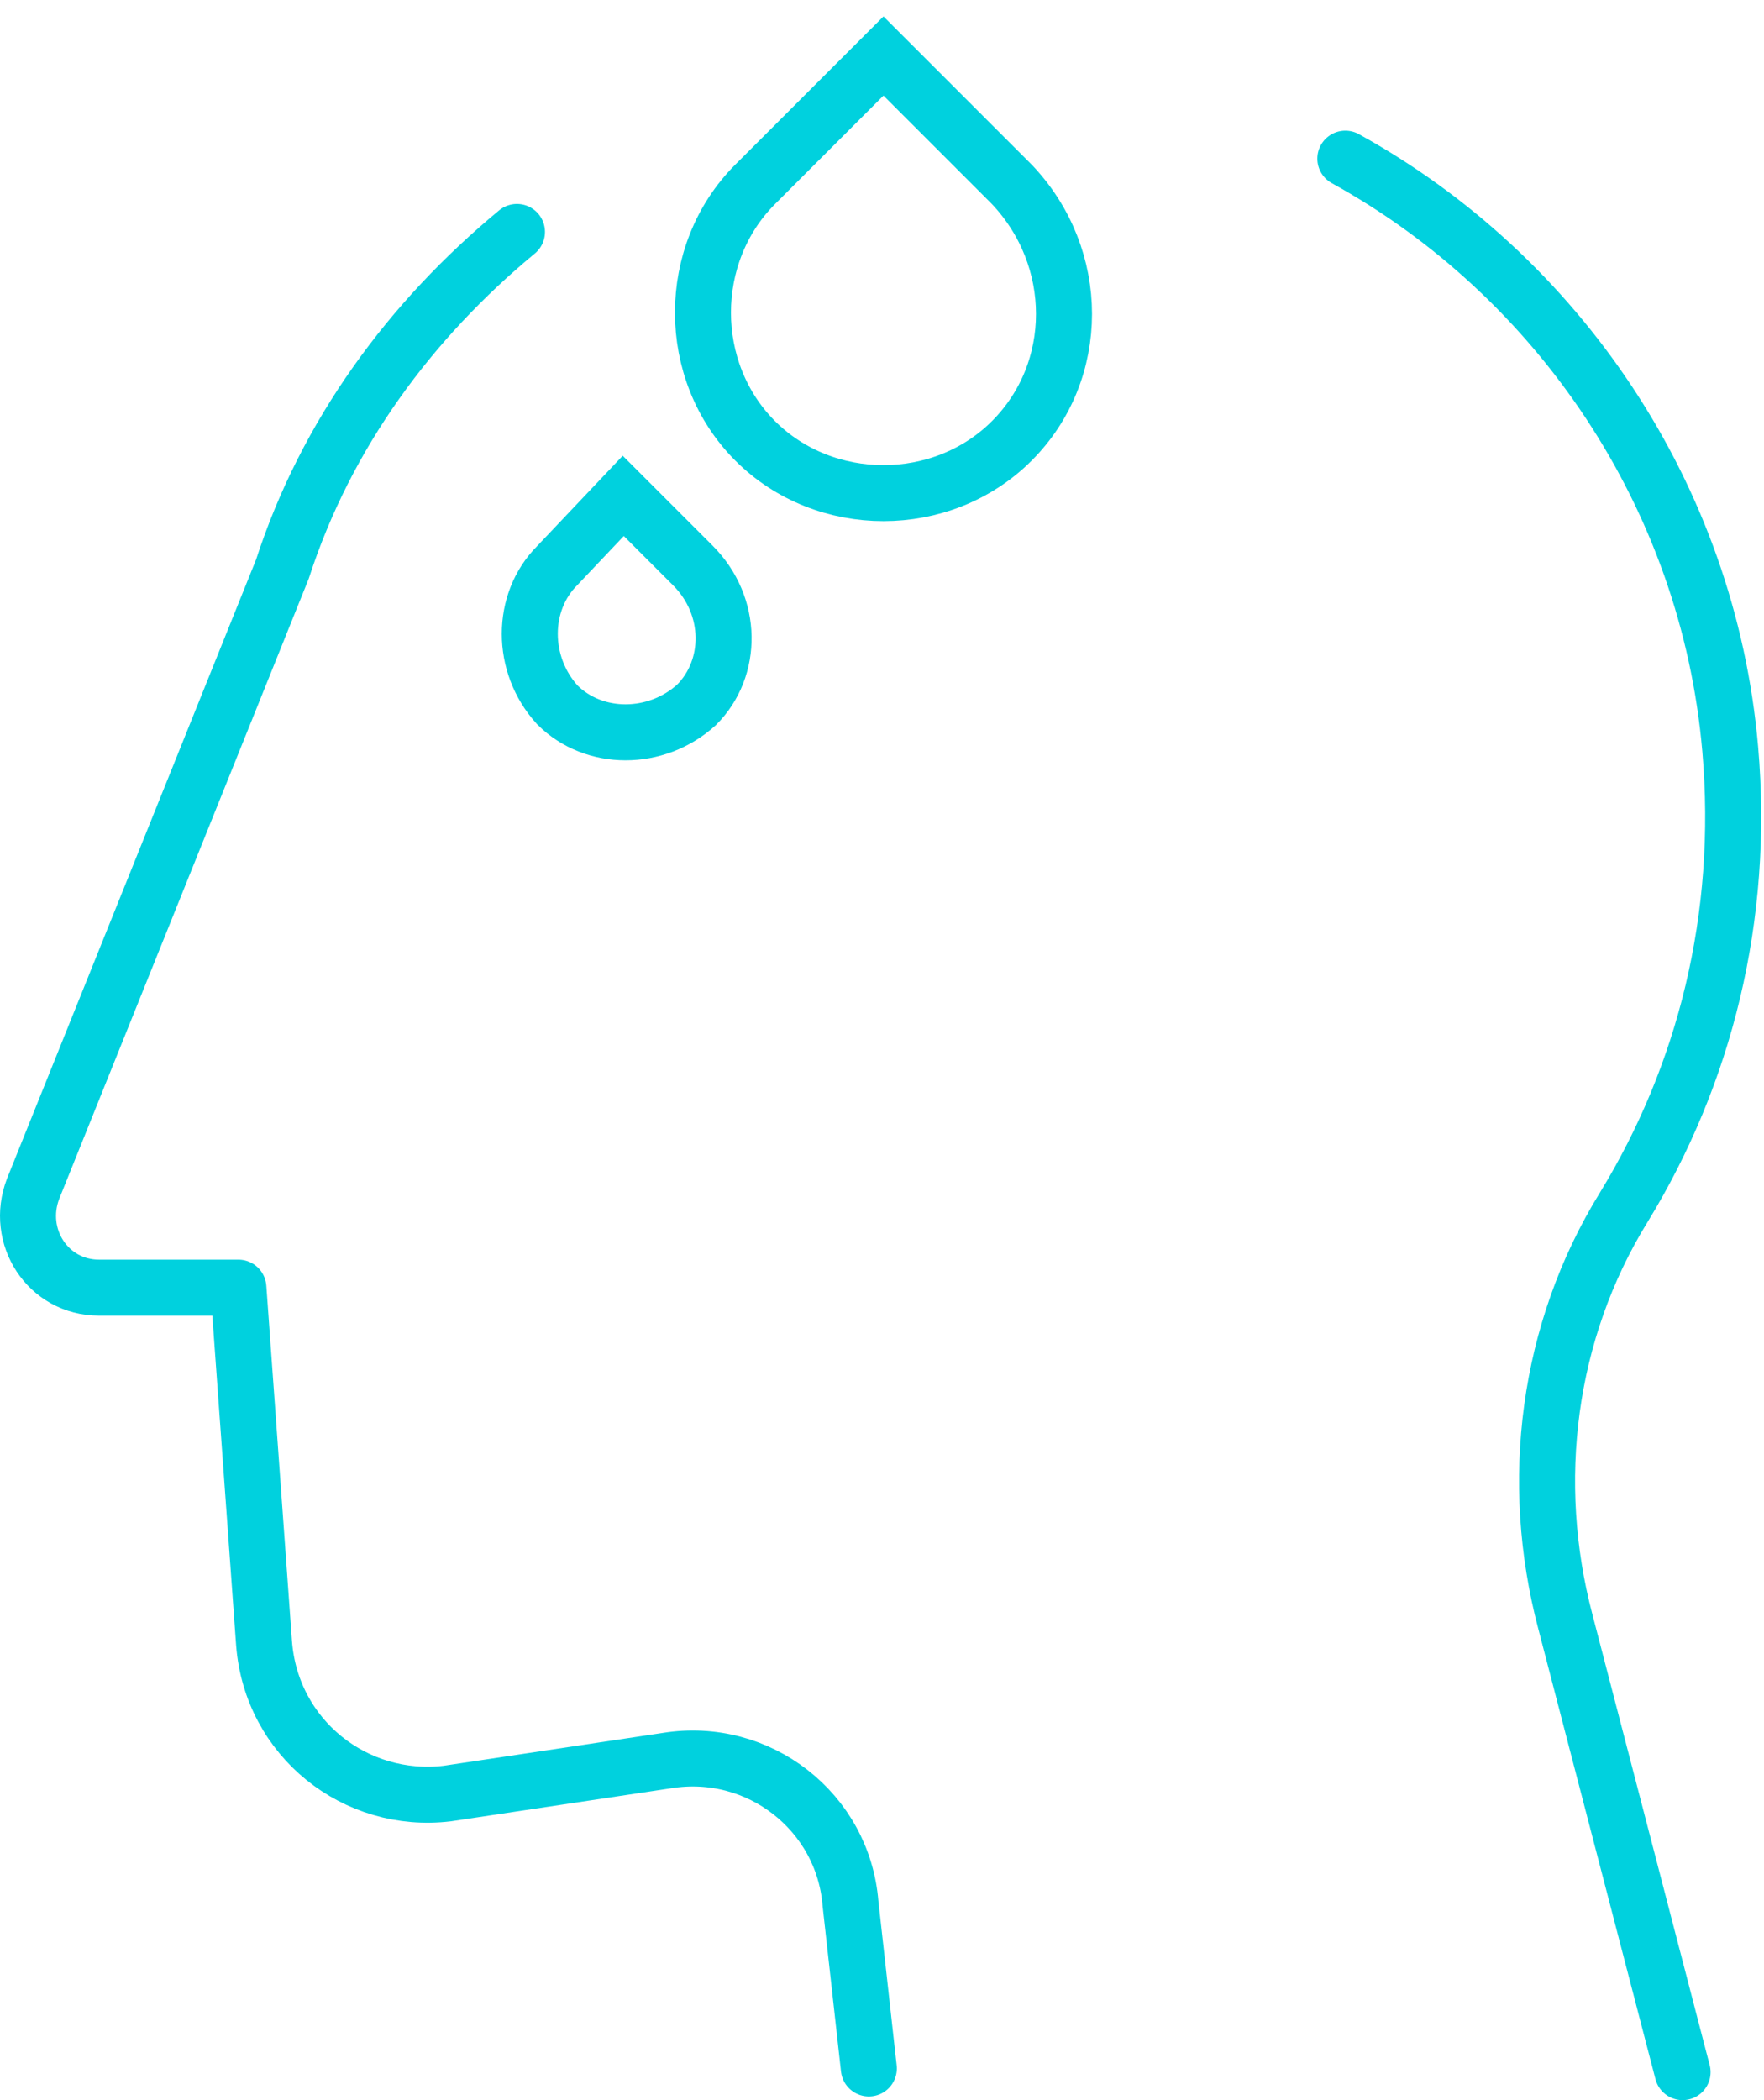 <svg width="63" height="75" viewBox="0 0 63 75" fill="none" xmlns="http://www.w3.org/2000/svg">
<path d="M18.463 8.283C14.666 11.425 11.655 15.483 10.085 20.327L1.183 42.451C0.528 44.153 1.706 45.985 3.539 45.985H8.514L9.43 58.683C9.692 62.087 12.703 64.443 15.975 64.051L23.83 62.873C27.103 62.349 30.114 64.705 30.375 67.978L31.03 73.869" stroke="#00D1DE" stroke-width="2" stroke-miterlimit="10" stroke-linecap="round" stroke-linejoin="round"/>
<path d="M60.092 74L55.902 57.898C54.593 52.924 55.248 47.557 57.997 43.106C60.877 38.393 62.317 32.764 61.793 26.742C61.008 17.709 55.641 9.855 48.048 5.666" stroke="#00D1DE" stroke-width="2" stroke-miterlimit="10" stroke-linecap="round" stroke-linejoin="round"/>
<path d="M36.135 6.582L31.553 2L26.971 6.582C24.484 9.069 24.484 13.258 26.971 15.745C29.458 18.233 33.647 18.233 36.135 15.745C38.622 13.258 38.622 9.2 36.135 6.582Z" stroke="#00D1DE" stroke-width="2" stroke-miterlimit="10"/>
<path d="M24.746 20.196L22.259 17.709L19.903 20.196C18.594 21.505 18.594 23.731 19.903 25.171C21.212 26.48 23.437 26.48 24.877 25.171C26.186 23.862 26.186 21.636 24.746 20.196Z" stroke="#00D1DE" stroke-width="2" stroke-miterlimit="10"/>
</svg>
